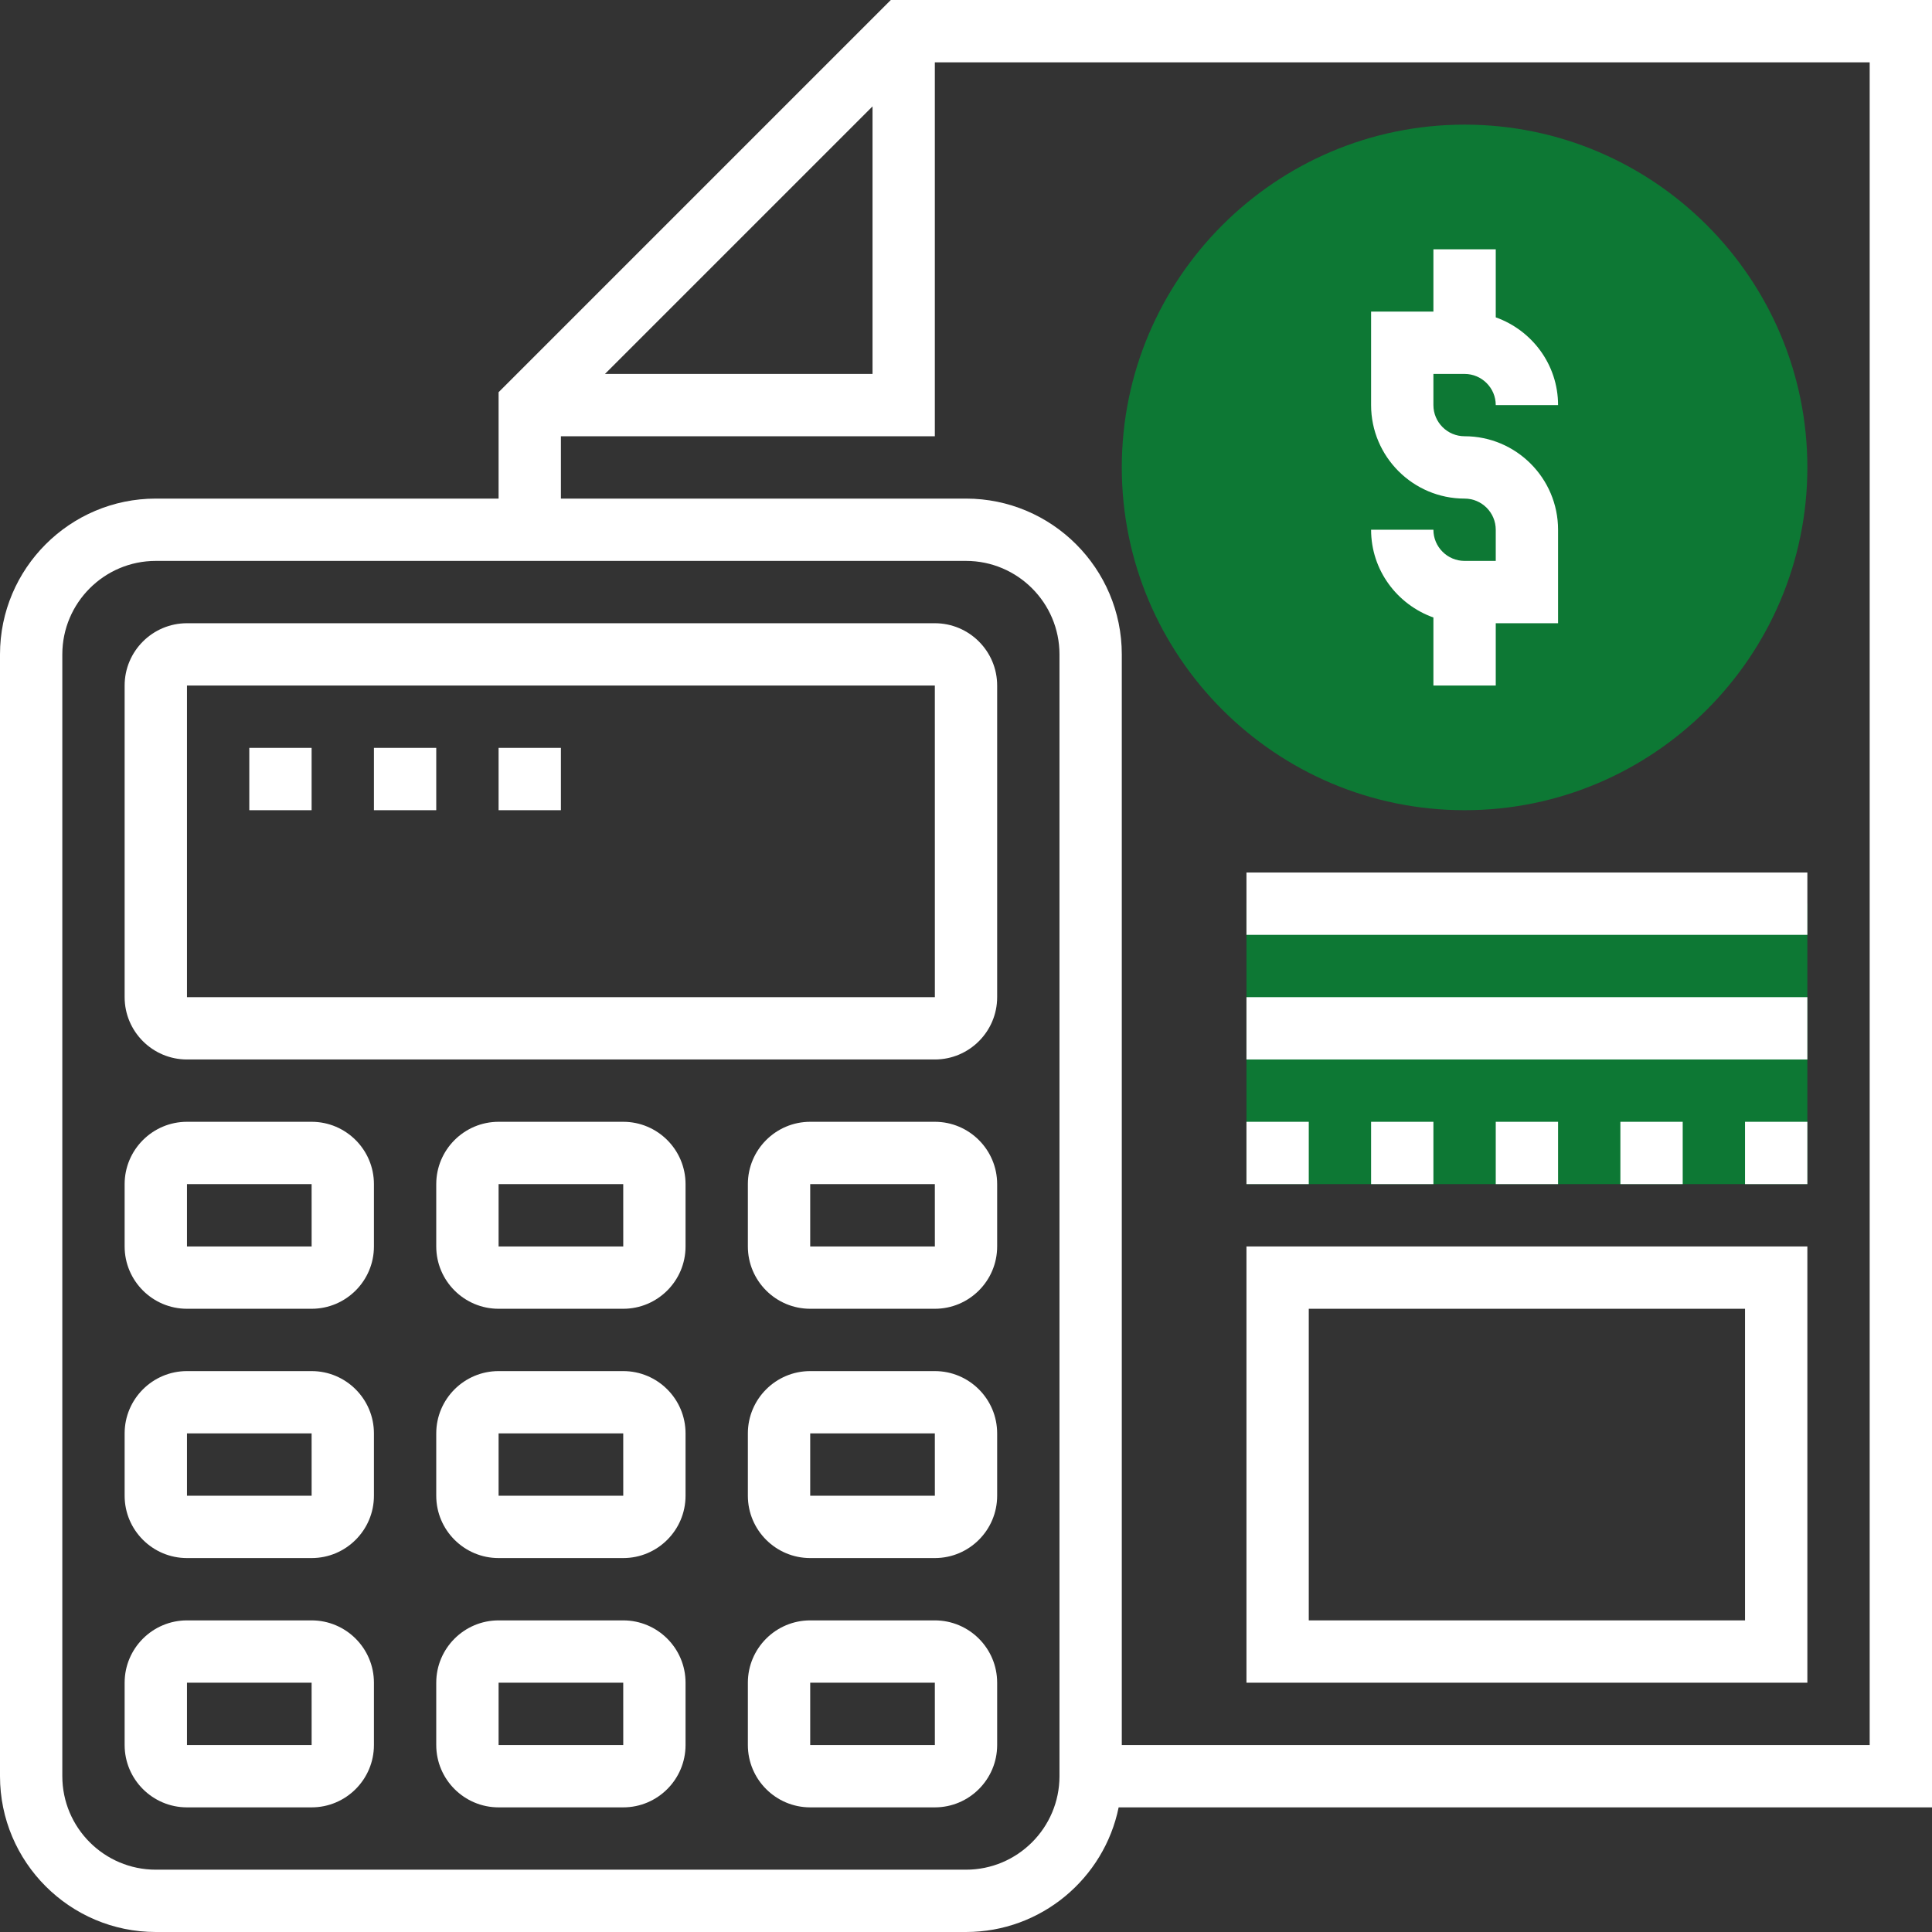 <svg width="86" height="86" viewBox="0 0 86 86" fill="none" xmlns="http://www.w3.org/2000/svg">
<rect x="0" y="0" width="86" height="86" fill="#333333" stroke="none"/>
<path d="M65.194 36.065C56.781 36.065 49.935 29.219 49.935 20.806C49.935 12.394 56.781 5.548 65.194 5.548C73.606 5.548 80.452 12.394 80.452 20.806C80.452 29.219 73.606 36.065 65.194 36.065Z" fill="#0D7834"/>
<path d="M55.484 40.226H80.452V52.71H55.484V40.226Z" fill="#0D7834"/>
<path d="M41.613 27.742H8.323C6.793 27.742 5.548 28.986 5.548 30.516V44.387C5.548 45.917 6.793 47.161 8.323 47.161H41.613C43.143 47.161 44.387 45.917 44.387 44.387V30.516C44.387 28.986 43.143 27.742 41.613 27.742ZM8.323 44.387V30.516H41.613L41.614 44.387H8.323Z" fill="white"/>
<path d="M13.871 49.935H8.323C6.793 49.935 5.548 51.18 5.548 52.71V55.484C5.548 57.014 6.793 58.258 8.323 58.258H13.871C15.401 58.258 16.645 57.014 16.645 55.484V52.71C16.645 51.18 15.401 49.935 13.871 49.935ZM8.323 55.484V52.71H13.871L13.872 55.484H8.323Z" fill="white"/>
<path d="M27.742 49.935H22.194C20.664 49.935 19.419 51.18 19.419 52.71V55.484C19.419 57.014 20.664 58.258 22.194 58.258H27.742C29.272 58.258 30.516 57.014 30.516 55.484V52.71C30.516 51.18 29.272 49.935 27.742 49.935ZM22.194 55.484V52.71H27.742L27.743 55.484H22.194Z" fill="white"/>
<path d="M41.613 49.935H36.065C34.535 49.935 33.29 51.18 33.29 52.71V55.484C33.29 57.014 34.535 58.258 36.065 58.258H41.613C43.143 58.258 44.387 57.014 44.387 55.484V52.71C44.387 51.18 43.143 49.935 41.613 49.935ZM36.065 55.484V52.71H41.613L41.614 55.484H36.065Z" fill="white"/>
<path d="M13.871 61.032H8.323C6.793 61.032 5.548 62.276 5.548 63.806V66.581C5.548 68.111 6.793 69.355 8.323 69.355H13.871C15.401 69.355 16.645 68.111 16.645 66.581V63.806C16.645 62.276 15.401 61.032 13.871 61.032ZM8.323 66.581V63.806H13.871L13.872 66.581H8.323Z" fill="white"/>
<path d="M27.742 61.032H22.194C20.664 61.032 19.419 62.276 19.419 63.806V66.581C19.419 68.111 20.664 69.355 22.194 69.355H27.742C29.272 69.355 30.516 68.111 30.516 66.581V63.806C30.516 62.276 29.272 61.032 27.742 61.032ZM22.194 66.581V63.806H27.742L27.743 66.581H22.194Z" fill="white"/>
<path d="M41.613 61.032H36.065C34.535 61.032 33.29 62.276 33.29 63.806V66.581C33.29 68.111 34.535 69.355 36.065 69.355H41.613C43.143 69.355 44.387 68.111 44.387 66.581V63.806C44.387 62.276 43.143 61.032 41.613 61.032ZM36.065 66.581V63.806H41.613L41.614 66.581H36.065Z" fill="white"/>
<path d="M13.871 72.129H8.323C6.793 72.129 5.548 73.373 5.548 74.903V77.677C5.548 79.207 6.793 80.452 8.323 80.452H13.871C15.401 80.452 16.645 79.207 16.645 77.677V74.903C16.645 73.373 15.401 72.129 13.871 72.129ZM8.323 77.677V74.903H13.871L13.872 77.677H8.323Z" fill="white"/>
<path d="M27.742 72.129H22.194C20.664 72.129 19.419 73.373 19.419 74.903V77.677C19.419 79.207 20.664 80.452 22.194 80.452H27.742C29.272 80.452 30.516 79.207 30.516 77.677V74.903C30.516 73.373 29.272 72.129 27.742 72.129ZM22.194 77.677V74.903H27.742L27.743 77.677H22.194Z" fill="white"/>
<path d="M41.613 72.129H36.065C34.535 72.129 33.29 73.373 33.29 74.903V77.677C33.29 79.207 34.535 80.452 36.065 80.452H41.613C43.143 80.452 44.387 79.207 44.387 77.677V74.903C44.387 73.373 43.143 72.129 41.613 72.129ZM36.065 77.677V74.903H41.613L41.614 77.677H36.065Z" fill="white"/>
<path d="M86 0H39.652L22.194 17.458V22.194H6.935C3.111 22.194 0 25.305 0 29.129V79.064C0 82.889 3.111 86 6.935 86H43C46.348 86 49.15 83.613 49.795 80.452H86V0ZM38.839 4.736V16.645H26.929L38.839 4.736ZM47.161 79.064C47.161 81.359 45.294 83.226 43 83.226H6.935C4.641 83.226 2.774 81.359 2.774 79.064V29.129C2.774 26.835 4.641 24.968 6.935 24.968H43C45.294 24.968 47.161 26.835 47.161 29.129V79.064ZM83.226 77.677H49.935V29.129C49.935 25.305 46.824 22.194 43 22.194H24.968V19.419H41.613V2.774H83.226V77.677Z" fill="white"/>
<path d="M65.194 24.968C64.429 24.968 63.806 24.345 63.806 23.581H61.032C61.032 25.387 62.196 26.912 63.806 27.487V30.516H66.581V27.742H69.355V23.581C69.355 21.286 67.488 19.419 65.194 19.419C64.429 19.419 63.806 18.797 63.806 18.032V16.645H65.194C65.958 16.645 66.581 17.268 66.581 18.032H69.355C69.355 16.226 68.191 14.7 66.581 14.126V11.097H63.806V13.871H61.032V18.032C61.032 20.326 62.899 22.194 65.194 22.194C65.958 22.194 66.581 22.816 66.581 23.581V24.968H65.194Z" fill="white"/>
<path d="M77.677 49.935H80.452V52.71H77.677V49.935Z" fill="white"/>
<path d="M72.129 49.935H74.903V52.71H72.129V49.935Z" fill="white"/>
<path d="M66.581 49.935H69.355V52.71H66.581V49.935Z" fill="white"/>
<path d="M61.032 49.935H63.806V52.71H61.032V49.935Z" fill="white"/>
<path d="M55.484 49.935H58.258V52.71H55.484V49.935Z" fill="white"/>
<path d="M55.484 44.387H80.452V47.161H55.484V44.387Z" fill="white"/>
<path d="M55.484 38.839H80.452V41.613H55.484V38.839Z" fill="white"/>
<path d="M11.097 33.29H13.871V36.065H11.097V33.29Z" fill="white"/>
<path d="M16.645 33.29H19.419V36.065H16.645V33.29Z" fill="white"/>
<path d="M22.194 33.29H24.968V36.065H22.194V33.29Z" fill="white"/>
<path d="M80.452 55.484H55.484V74.903H80.452V55.484ZM77.677 72.129H58.258V58.258H77.677V72.129Z" fill="white"/>
</svg>
